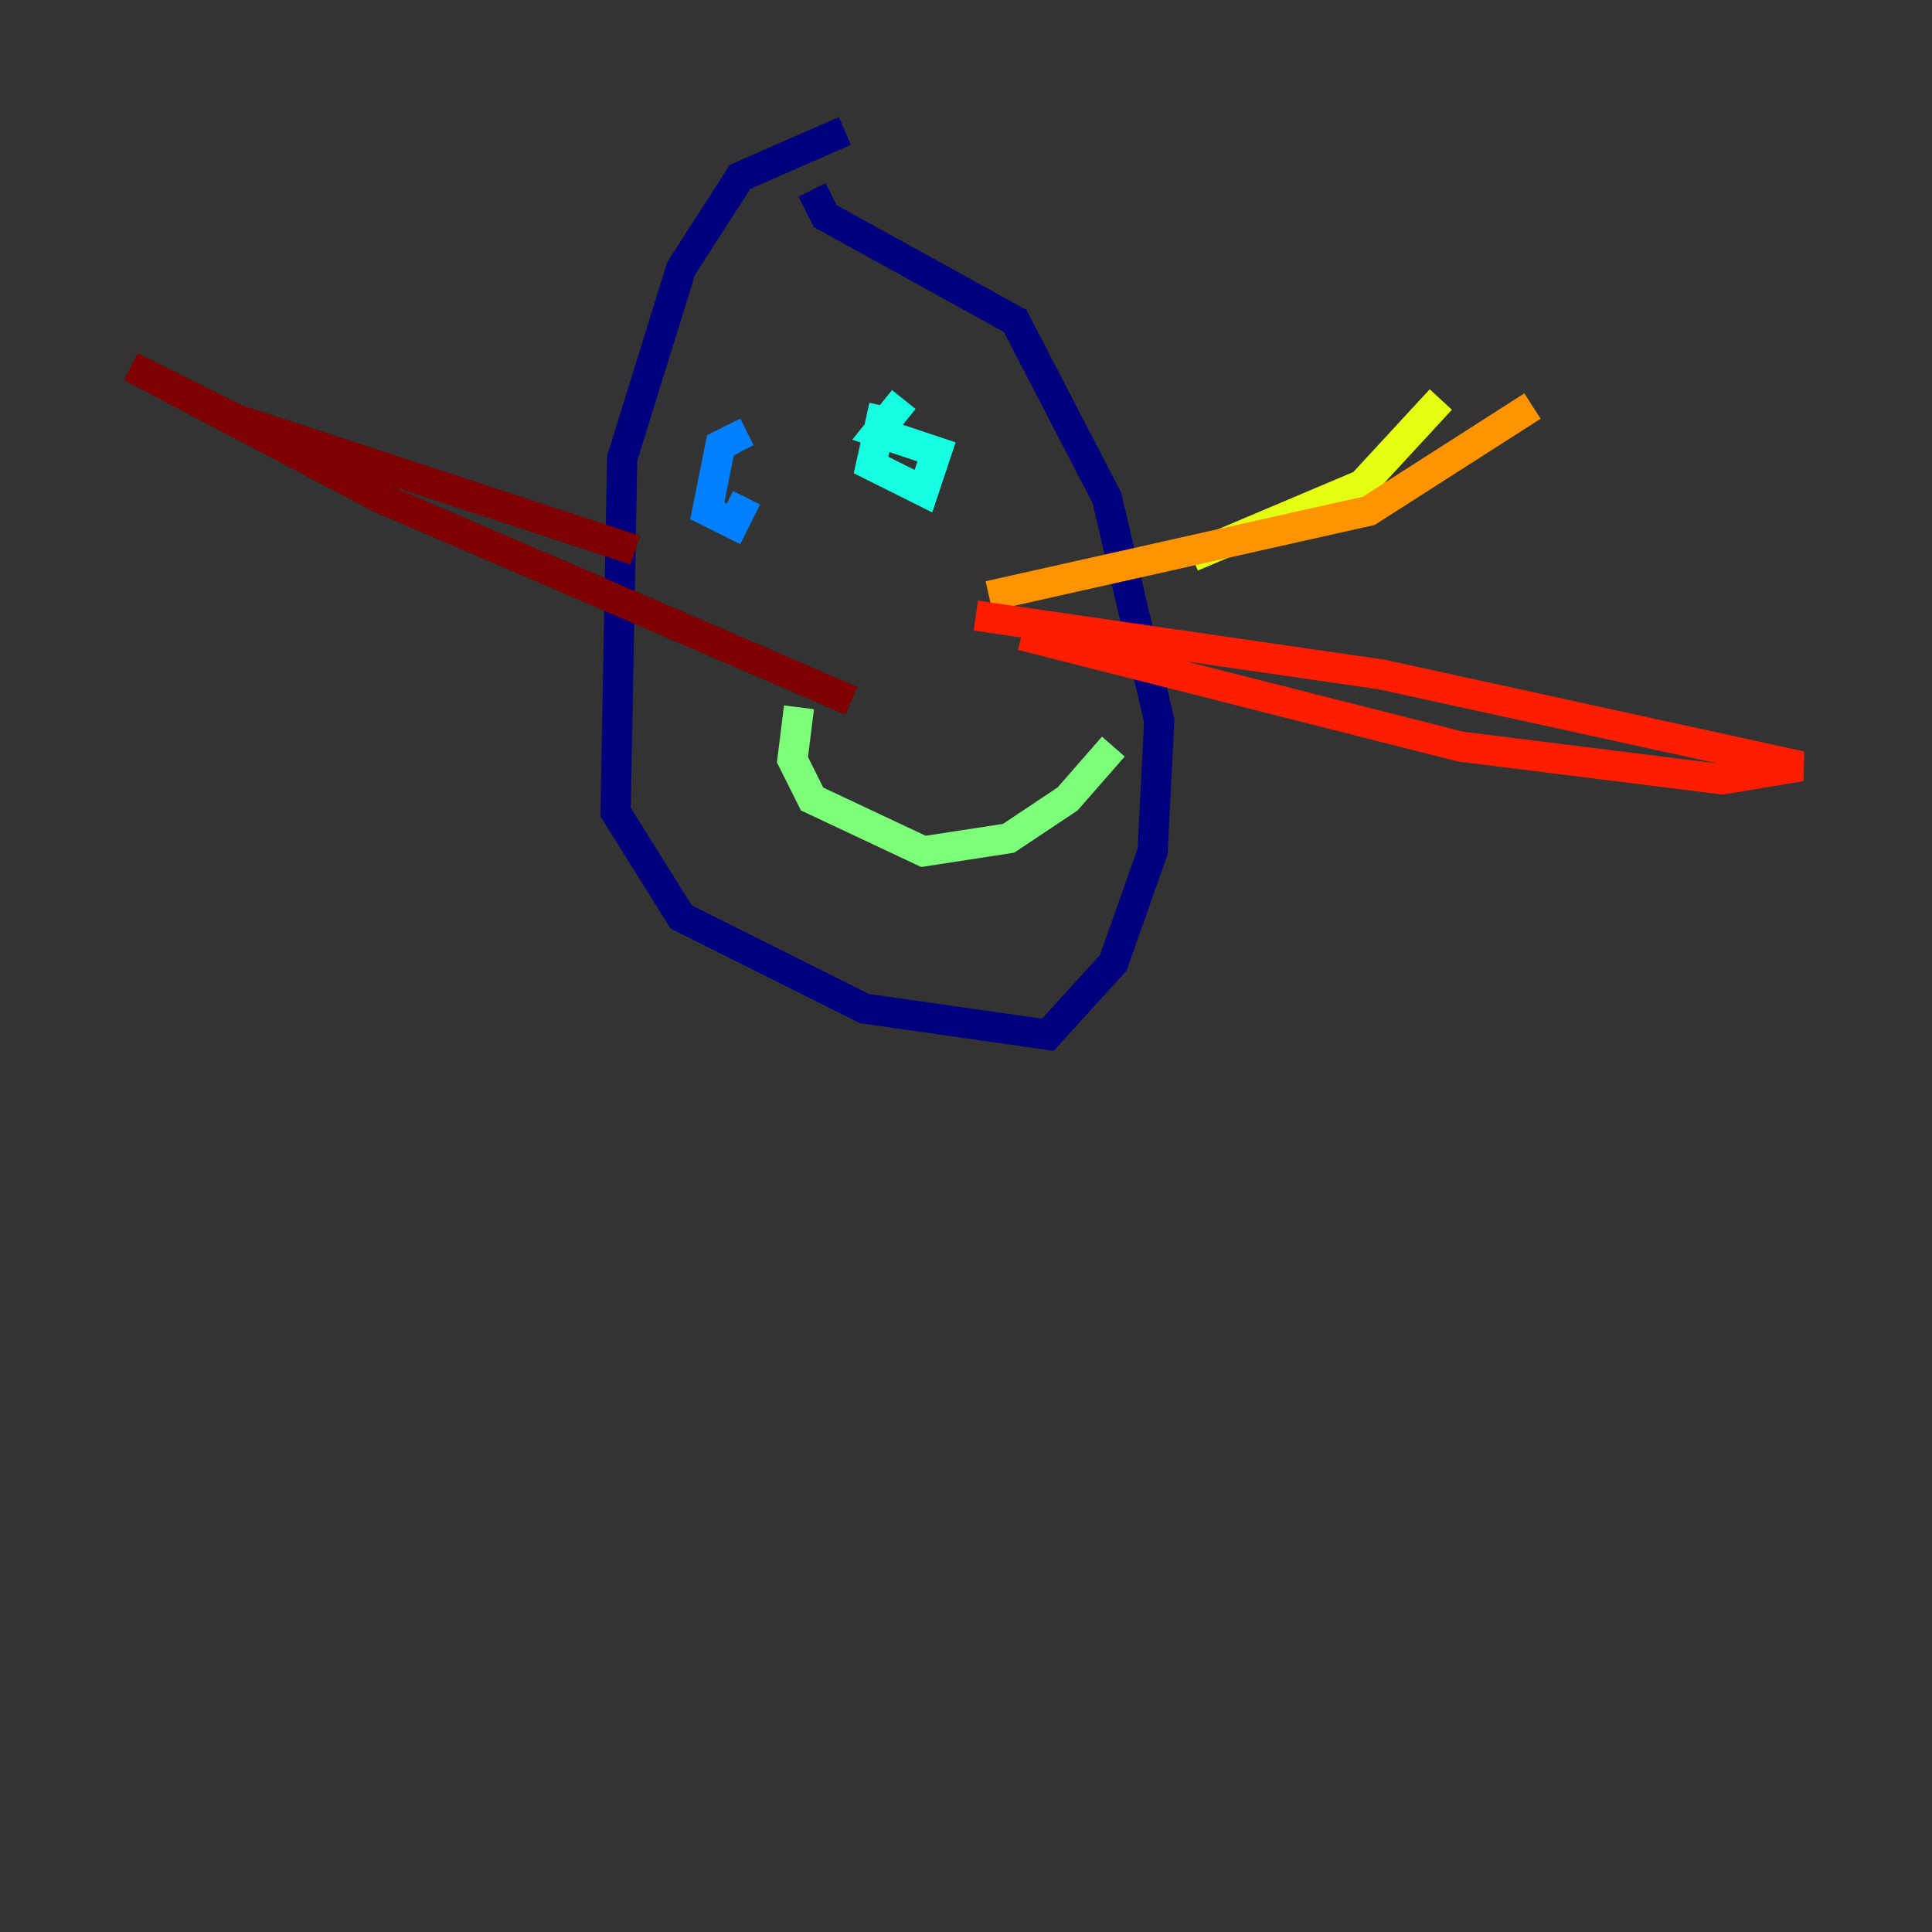 <?xml version="1.0" encoding="utf-8" ?>
<svg baseProfile="tiny" height="128" version="1.2" viewBox="0,0,128,128" width="128" xmlns="http://www.w3.org/2000/svg" xmlns:ev="http://www.w3.org/2001/xml-events" xmlns:xlink="http://www.w3.org/1999/xlink"><rect x="0" y="0" width="128" height="128" fill="#333333" stroke="none"/><defs /><polyline fill="none" points="55.973,8.678 49.031,11.715 45.125,17.79 41.22,30.373 40.786,53.803 45.125,60.746 57.275,66.82 69.424,68.556 73.763,63.783 76.366,56.407 76.8,47.729 73.329,32.976 67.254,21.261 54.671,14.319 53.803,12.583" stroke="#00007f" stroke-width="2" /><polyline fill="none" points="49.031,29.939 49.031,29.939" stroke="#0000ff" stroke-width="2" /><polyline fill="none" points="49.031,29.939 48.597,29.071 47.729,29.505 46.861,33.844 48.597,34.712 49.464,32.976" stroke="#0080ff" stroke-width="2" /><polyline fill="none" points="58.576,26.902 57.709,30.807 61.18,32.542 62.047,29.939 58.142,28.637 59.878,26.468" stroke="#15ffe1" stroke-width="2" /><polyline fill="none" points="52.936,46.861 52.502,50.332 53.803,52.936 61.18,56.407 66.82,55.539 70.725,52.936 73.763,49.464" stroke="#7cff79" stroke-width="2" /><polyline fill="none" points="78.969,36.881 90.251,32.108 95.458,26.468" stroke="#e4ff12" stroke-width="2" /><polyline fill="none" points="65.519,39.485 90.685,33.844 101.532,26.902" stroke="#ff9400" stroke-width="2" /><polyline fill="none" points="67.688,42.088 96.759,49.464 114.115,51.634 119.322,50.766 91.552,44.691 64.651,40.786" stroke="#ff1d00" stroke-width="2" /><polyline fill="none" points="42.088,36.447 15.62,27.77 8.678,24.298 25.166,32.976 56.407,46.427" stroke="#7f0000" stroke-width="2" /></svg>